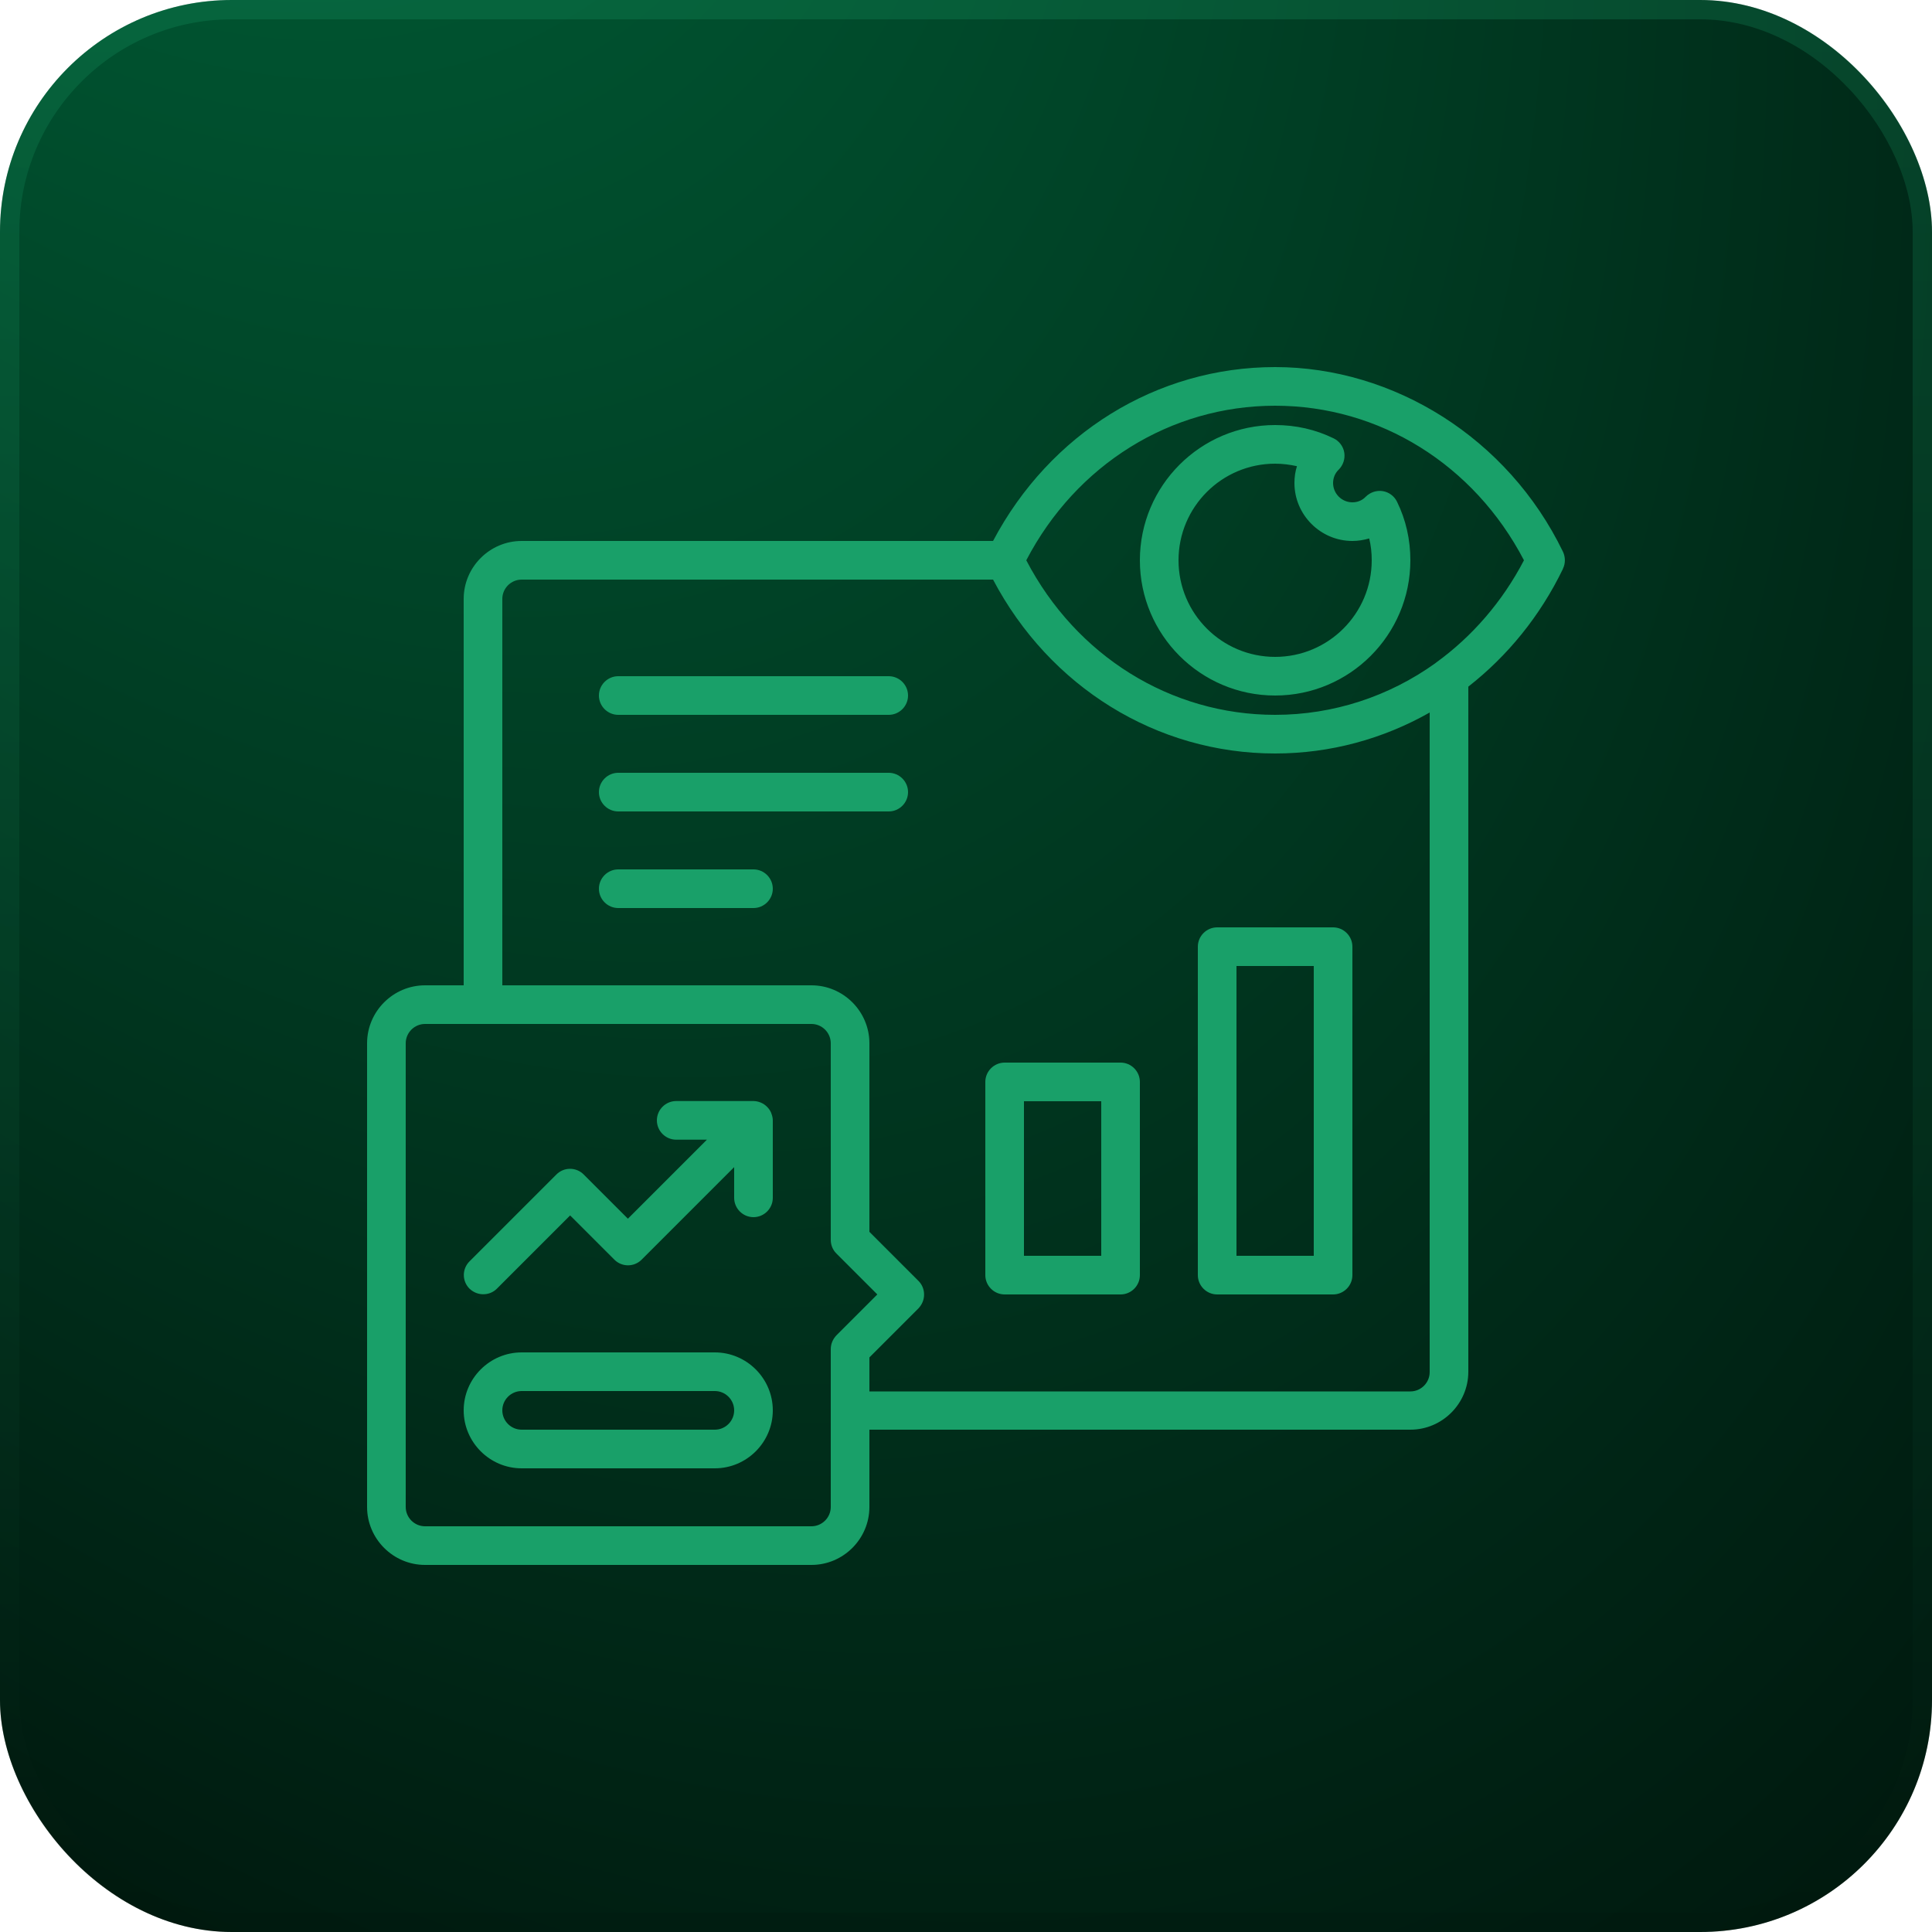 <svg width="100" height="100" viewBox="0 0 100 100" fill="none" xmlns="http://www.w3.org/2000/svg">
<rect width="100" height="100" rx="12" fill="url(#paint0_radial_81_446)"/>
<rect x="0.5" y="0.5" width="99" height="99" rx="11.5" stroke="url(#paint1_linear_81_446)" stroke-opacity="0.24"/>
<path d="M39.92 57.62C39.97 57.74 40 57.87 40 58V62C40 62.55 39.55 63 39 63C38.45 63 38 62.55 38 62V60.41L33.21 65.2C32.82 65.59 32.19 65.59 31.8 65.2L29.51 62.91L25.72 66.7C25.52 66.9 25.27 66.99 25.01 66.99C24.75 66.99 24.5 66.89 24.3 66.7C23.91 66.31 23.91 65.68 24.3 65.29L28.8 60.79C29.19 60.4 29.82 60.4 30.21 60.79L32.5 63.08L36.59 58.99H35C34.45 58.99 34 58.54 34 57.99C34 57.44 34.45 56.99 35 56.99H39C39.13 56.99 39.26 57.02 39.38 57.07C39.62 57.17 39.82 57.37 39.92 57.61V57.62ZM40 73C40 74.65 38.65 76 37 76H27C25.35 76 24 74.65 24 73C24 71.35 25.35 70 27 70H37C38.65 70 40 71.35 40 73ZM38 73C38 72.45 37.55 72 37 72H27C26.45 72 26 72.45 26 73C26 73.55 26.45 74 27 74H37C37.55 74 38 73.55 38 73ZM80.9 29.44C79.71 31.9 78.02 33.96 76 35.54V71C76 72.65 74.65 74 73 74H45V78C45 79.65 43.65 81 42 81H22C20.35 81 19 79.65 19 78V54C19 52.35 20.35 51 22 51H24V31C24 29.35 25.35 28 27 28H51.4C54.34 22.44 59.87 19 66 19C72.13 19 78.05 22.67 80.9 28.56C81.03 28.84 81.03 29.16 80.9 29.43V29.44ZM43 69.83C43 69.56 43.11 69.31 43.29 69.12L45.41 67L43.29 64.88C43.1 64.69 43 64.44 43 64.17V54C43 53.45 42.55 53 42 53H22C21.45 53 21 53.45 21 54V78C21 78.55 21.45 79 22 79H42C42.55 79 43 78.55 43 78V69.83ZM74 36.88C71.6 38.24 68.87 39 66 39C59.87 39 54.33 35.56 51.4 30H27C26.45 30 26 30.45 26 31V51H42C43.65 51 45 52.35 45 54V63.76L47.54 66.3C47.73 66.49 47.83 66.74 47.83 67.01C47.83 67.28 47.72 67.53 47.54 67.72L45 70.26V72.02H73C73.55 72.02 74 71.57 74 71.02V36.88ZM78.88 29C76.3 24.05 71.41 21 66 21C60.59 21 55.7 24.05 53.12 29C55.7 33.95 60.59 37 66 37C69.03 37 71.9 36.04 74.29 34.33C74.3 34.32 74.32 34.31 74.34 34.29C76.19 32.95 77.76 31.15 78.88 29ZM72.31 25.97C72.77 26.91 73 27.93 73 29C73 32.86 69.86 36 66 36C62.14 36 59 32.86 59 29C59 25.14 62.14 22 66 22C67.07 22 68.09 22.23 69.03 22.69C69.32 22.83 69.53 23.11 69.58 23.43C69.63 23.75 69.52 24.08 69.29 24.31C69.1 24.49 69 24.74 69 25C69 25.55 69.45 26 70 26C70.27 26 70.51 25.9 70.69 25.71C70.92 25.48 71.25 25.37 71.57 25.42C71.89 25.47 72.17 25.68 72.31 25.97ZM71 29C71 28.61 70.96 28.24 70.87 27.87C70.59 27.95 70.3 28 70 28C68.35 28 67 26.65 67 25C67 24.7 67.04 24.41 67.13 24.13C66.77 24.05 66.39 24 66 24C63.24 24 61 26.24 61 29C61 31.76 63.24 34 66 34C68.76 34 71 31.76 71 29ZM59 56V66C59 66.55 58.55 67 58 67H52C51.45 67 51 66.55 51 66V56C51 55.45 51.45 55 52 55H58C58.55 55 59 55.45 59 56ZM57 57H53V65H57V57ZM63 48H69C69.55 48 70 48.45 70 49V66C70 66.55 69.55 67 69 67H63C62.45 67 62 66.55 62 66V49C62 48.45 62.45 48 63 48ZM64 65H68V50H64V65ZM46 35H32C31.45 35 31 35.45 31 36C31 36.55 31.45 37 32 37H46C46.55 37 47 36.55 47 36C47 35.45 46.55 35 46 35ZM46 40H32C31.45 40 31 40.45 31 41C31 41.55 31.45 42 32 42H46C46.55 42 47 41.55 47 41C47 40.45 46.55 40 46 40ZM39 45H32C31.45 45 31 45.45 31 46C31 46.55 31.45 47 32 47H39C39.55 47 40 46.55 40 46C40 45.45 39.55 45 39 45Z" fill="#19A069"/>
<defs>
<radialGradient id="paint0_radial_81_446" cx="0" cy="0" r="1" gradientUnits="userSpaceOnUse" gradientTransform="translate(-6.5 -61) rotate(61.333) scale(201.158 111.584)">
<stop stop-color="#007443"/>
<stop offset="1" stop-color="#00130B"/>
</radialGradient>
<linearGradient id="paint1_linear_81_446" x1="50" y1="0" x2="50" y2="100" gradientUnits="userSpaceOnUse">
<stop stop-color="#19A069"/>
<stop offset="1" stop-color="#01140C"/>
</linearGradient>
</defs>
</svg>
